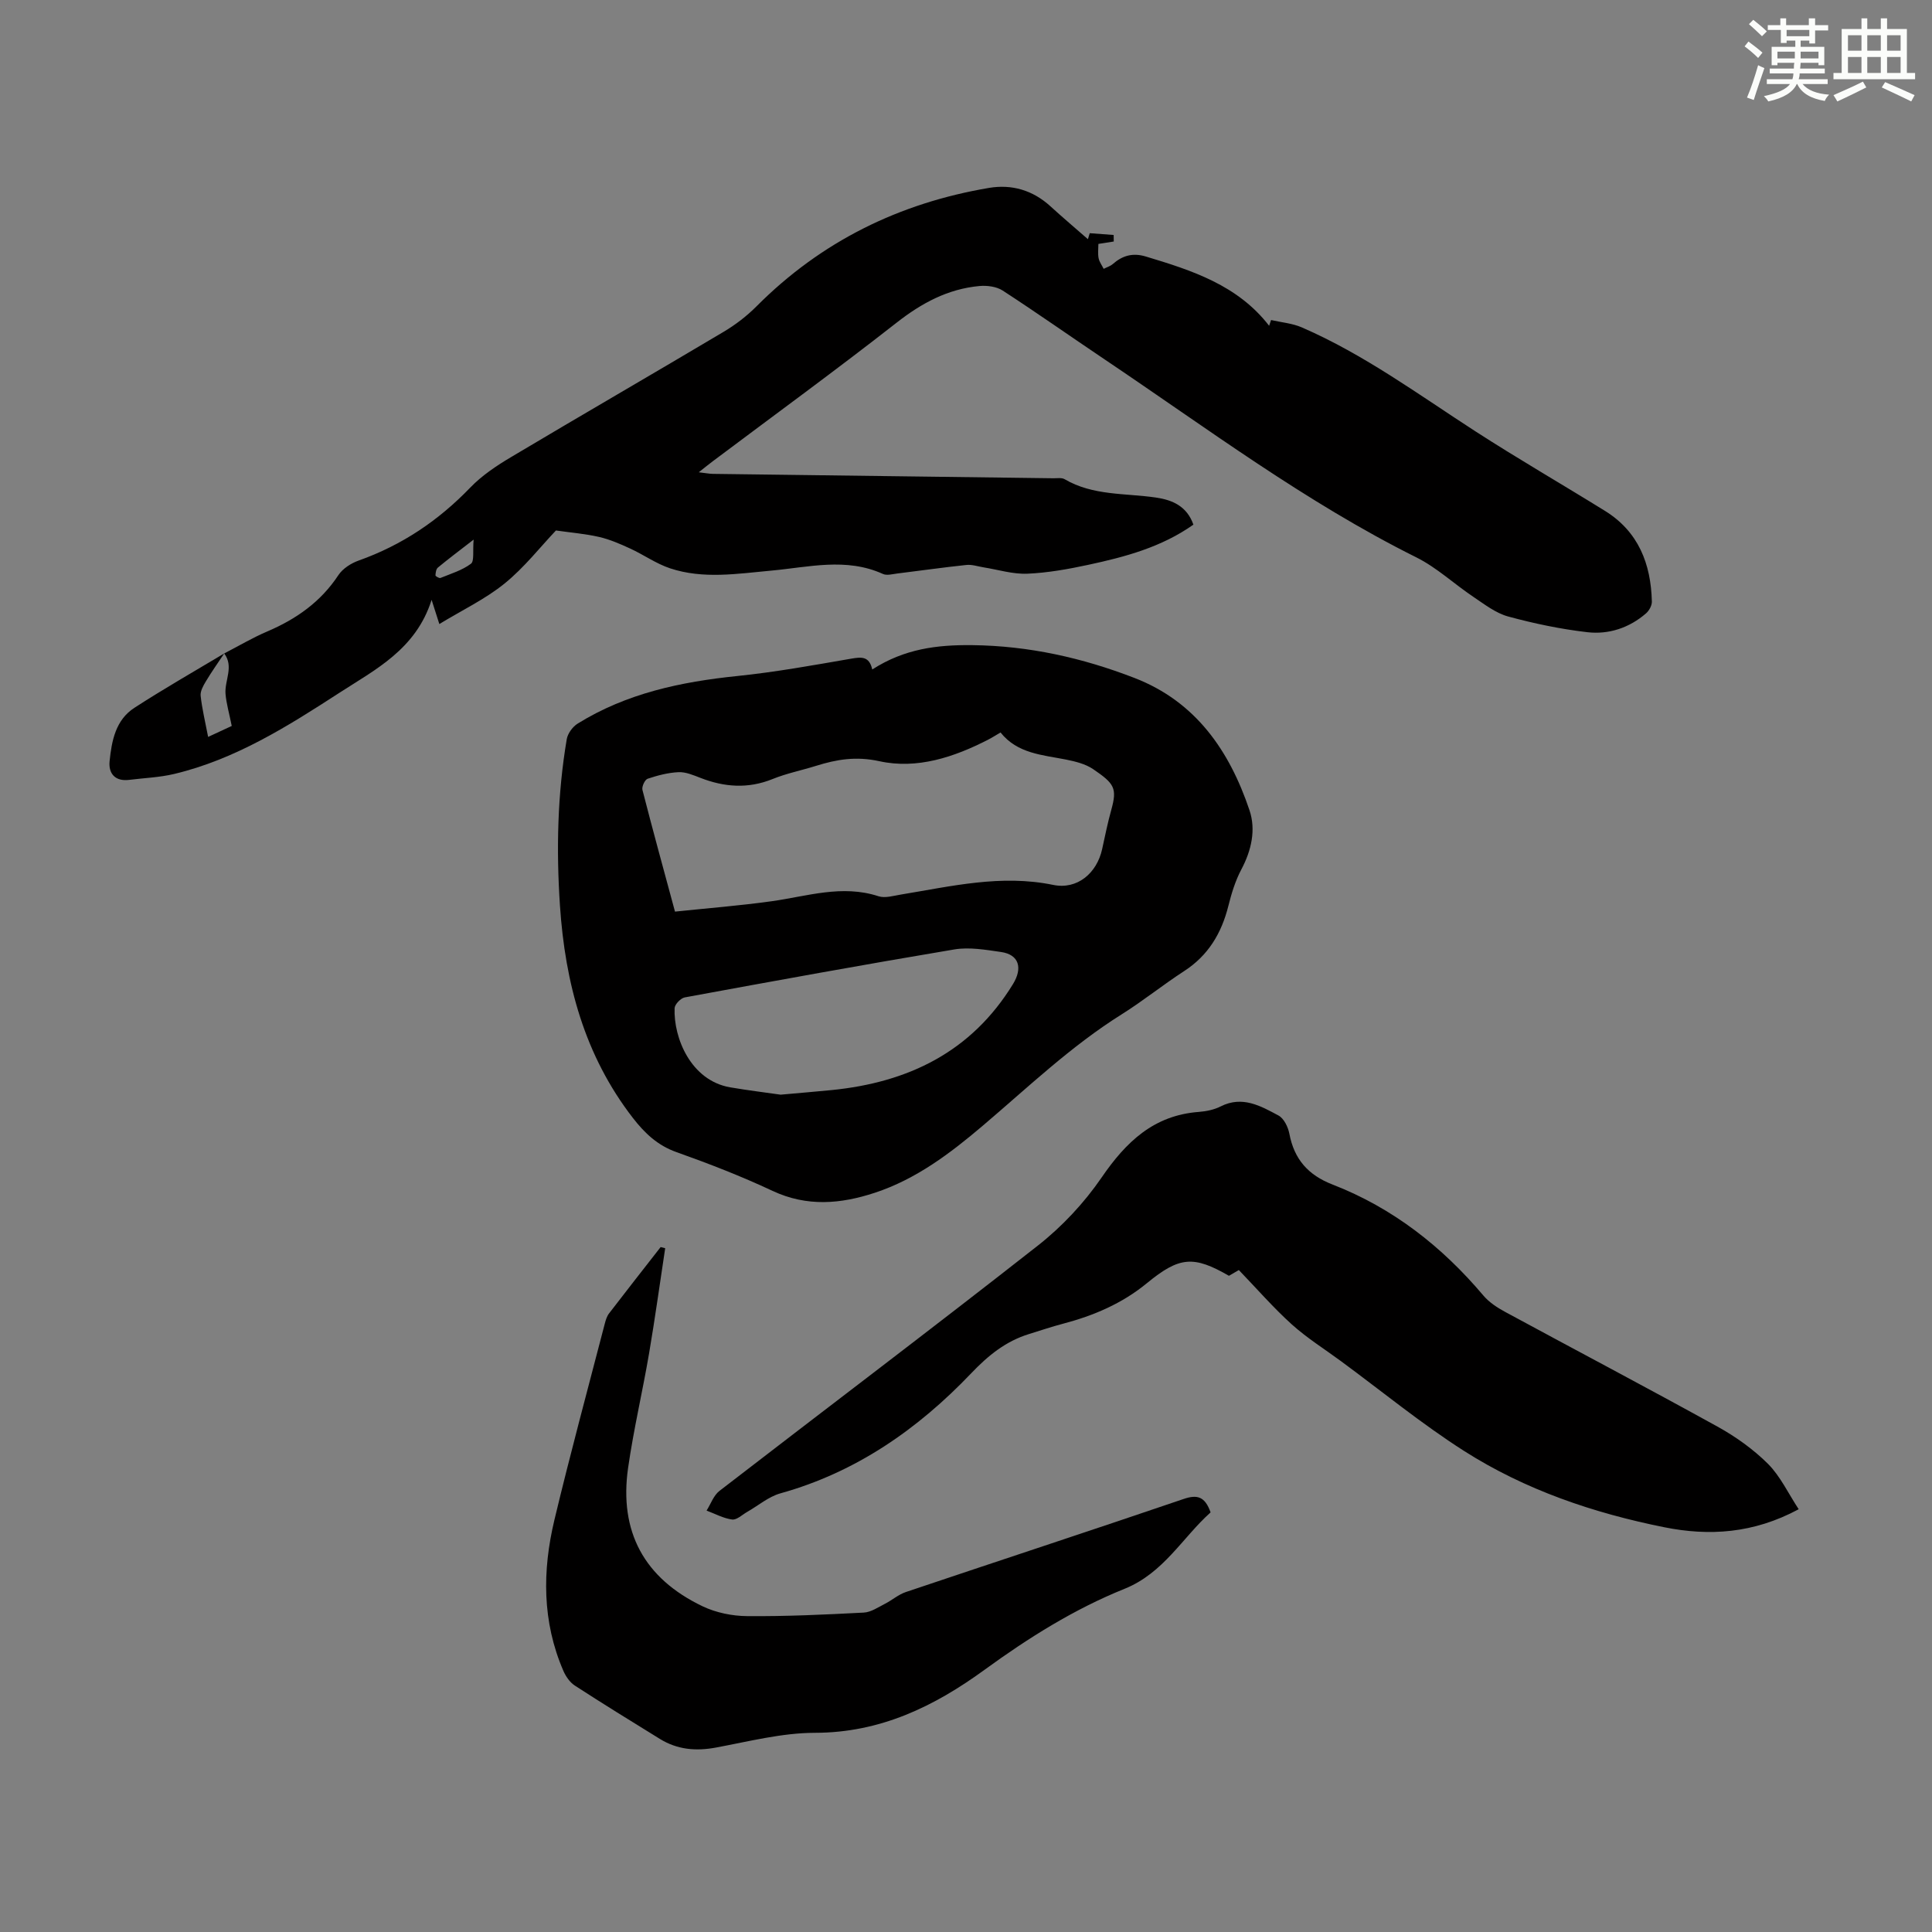 <svg enable-background="new 0 0 400 400" viewBox="0 0 400 400" xmlns="http://www.w3.org/2000/svg"><rect x="0" y="0" width="400" height="400" fill="#808080" stroke="none"/><g fill="#010000"><path d="m46.42 135.29c2.98-1.54 5.87-3.26 8.95-4.57 5.99-2.56 11.05-6.12 14.7-11.66.9-1.36 2.64-2.46 4.23-3.02 8.91-3.17 16.47-8.25 23.03-15.06 2.43-2.53 5.49-4.57 8.54-6.38 14.6-8.7 29.32-17.2 43.93-25.89 2.46-1.46 4.82-3.27 6.84-5.3 13.39-13.44 29.56-21.37 48.14-24.51 4.7-.79 9.06.48 12.7 3.81 2.54 2.32 5.17 4.54 7.76 6.81.13-.41.25-.83.38-1.24 1.65.12 3.3.25 4.95.37.01.45.01.9.02 1.35-1.01.16-2.02.32-3.18.5 0 .97-.14 1.99.04 2.94.15.78.69 1.48 1.05 2.22.64-.33 1.37-.54 1.9-1 2-1.76 4.14-2.36 6.8-1.56 9.58 2.88 19.04 5.92 25.56 14.35.13-.4.26-.79.4-1.19 2.13.49 4.41.67 6.38 1.53 12.9 5.6 24.18 13.92 35.91 21.5 8.82 5.7 17.92 10.95 26.84 16.48 6.94 4.3 9.52 10.97 9.71 18.78.02.82-.57 1.9-1.23 2.46-3.47 3-7.71 4.39-12.13 3.88-5.52-.64-11.02-1.79-16.39-3.25-2.57-.7-4.9-2.52-7.18-4.05-3.99-2.67-7.59-6.08-11.83-8.19-22.94-11.43-43.36-26.76-64.51-40.97-7.06-4.74-14-9.64-21.13-14.27-1.29-.84-3.26-1.09-4.85-.94-6.52.61-11.94 3.53-17.12 7.59-12.51 9.79-25.35 19.15-38.06 28.69-.79.59-1.56 1.22-2.9 2.28 1.4.16 2.17.32 2.95.33 23.49.31 46.99.61 70.48.91.78.01 1.71-.16 2.31.19 5.88 3.45 12.53 2.87 18.9 3.8 3.45.5 6.43 1.8 7.77 5.61-6.62 4.68-14.17 6.69-21.81 8.33-4.14.89-8.37 1.65-12.59 1.83-3 .12-6.04-.84-9.06-1.32-1.18-.19-2.4-.62-3.55-.49-4.78.5-9.54 1.19-14.31 1.77-.99.12-2.15.46-2.96.09-7.63-3.46-15.41-1.39-23.12-.69-7.02.64-14.08 1.81-20.96-.48-2.88-.96-5.46-2.81-8.25-4.09-2.08-.96-4.22-1.89-6.43-2.4-2.92-.67-5.95-.91-8.94-1.34-3.21 3.38-6.53 7.65-10.62 10.97-4 3.24-8.79 5.52-13.52 8.4-.6-1.89-.96-3-1.6-5.01-3.26 10.27-11.65 14.42-19.16 19.29-10.69 6.93-21.52 13.75-34.14 16.76-3.02.72-6.18.83-9.28 1.22-2.94.38-4.35-1.31-4.09-3.86.43-4.21 1.24-8.56 5.16-11.07 6.05-3.92 12.35-7.52 18.57-11.24-1.28 1.92-2.62 3.81-3.81 5.8-.54.9-1.17 2.02-1.07 2.97.3 2.73.96 5.42 1.55 8.51 2.12-.98 3.96-1.84 4.89-2.27-.53-2.64-1.12-4.63-1.29-6.66-.21-2.77 1.78-5.62-.27-8.35zm51.64-23.57c-3.05 2.36-5.26 4.02-7.39 5.78-.38.31-.49 1.07-.51 1.63-.01.17.78.63 1.03.53 2.16-.88 4.49-1.58 6.31-2.94.73-.55.35-2.6.56-5z"/><path d="m180.59 138.61c6.68-4.3 13.44-5.12 20.68-5.04 11.71.13 22.83 2.62 33.63 6.8 12.68 4.91 19.65 15.08 23.79 27.37 1.37 4.05.41 8.34-1.7 12.3-1.23 2.33-2.03 4.95-2.67 7.52-1.42 5.65-4.15 10.25-9.15 13.49-4.41 2.86-8.51 6.18-12.96 8.97-10.48 6.57-19.36 15.08-28.72 23.03-6.72 5.71-13.8 11.08-22.37 13.9-7.08 2.33-14.05 2.94-21.17-.39-6.46-3.03-13.15-5.63-19.88-8.02-3.93-1.39-6.59-3.93-9.03-7.07-10.04-12.97-14.04-27.95-15.11-44.01-.77-11.54-.52-23.02 1.41-34.42.2-1.18 1.21-2.57 2.25-3.22 10.12-6.28 21.38-8.66 33.08-9.86 7.88-.81 15.7-2.23 23.51-3.58 2.15-.37 3.79-.57 4.41 2.23zm-40.84 50.13c6.76-.71 13.42-1.23 20.02-2.15 7.35-1.03 14.57-3.5 22.12-1.03 1.36.44 3.09-.1 4.62-.35 10.44-1.71 20.76-4.22 31.54-2 5.01 1.03 9.04-2.45 10.13-7.38.6-2.73 1.15-5.47 1.9-8.16 1.25-4.5.64-5.43-3.76-8.43-1.59-1.08-3.67-1.59-5.61-1.98-4.92-.97-10.07-1.23-13.56-5.61-.98.57-1.73 1.06-2.51 1.46-7.1 3.66-14.77 6.2-22.57 4.49-4.84-1.06-8.84-.38-13.15.97-2.98.93-6.08 1.55-8.96 2.72-5.09 2.06-10 1.69-14.97-.25-1.45-.56-3.02-1.24-4.51-1.17-2.16.1-4.33.67-6.39 1.36-.58.19-1.25 1.64-1.08 2.31 2.11 8.22 4.35 16.37 6.74 25.2zm21.87 37.9c4.1-.37 7.33-.63 10.55-.95 15.87-1.58 28.94-7.89 37.56-21.95 2.03-3.31 1.27-6.1-2.48-6.64-3.19-.46-6.56-1.05-9.67-.53-18.63 3.12-37.22 6.51-55.8 9.93-.84.15-2.07 1.43-2.11 2.23-.24 6.12 3.33 14.97 11.5 16.39 3.74.64 7.5 1.09 10.45 1.52z"/><path d="m372.4 312.47c-9.38 5.05-18.57 5.59-27.83 3.73-14.66-2.94-28.79-7.73-41.44-15.79-8.84-5.64-17-12.34-25.46-18.57-3.42-2.52-7.06-4.8-10.2-7.62-3.78-3.41-7.14-7.28-10.98-11.27-.23.13-1.14.67-2.05 1.19-7.32-4.22-10.25-4.01-16.99 1.53-5.12 4.21-11.02 6.72-17.36 8.39-2.37.62-4.71 1.42-7.05 2.14-4.82 1.49-8.44 4.43-11.96 8.12-11.02 11.55-23.83 20.5-39.5 24.86-2.46.69-4.59 2.54-6.88 3.84-1.03.59-2.16 1.7-3.12 1.58-1.81-.24-3.53-1.19-5.29-1.85.87-1.38 1.45-3.13 2.66-4.07 21.96-16.95 44.1-33.66 65.92-50.79 5.02-3.94 9.59-8.83 13.2-14.09 5.06-7.38 10.79-12.89 20.13-13.59 1.54-.12 3.17-.45 4.53-1.14 4.49-2.27 8.28-.09 11.96 1.88 1.13.6 2 2.4 2.26 3.78 1 5.29 3.89 8.56 8.95 10.52 12.44 4.83 22.64 12.82 31.22 22.98 1.18 1.4 2.87 2.5 4.51 3.39 14.64 7.93 29.38 15.69 43.95 23.74 3.77 2.08 7.42 4.69 10.46 7.71 2.56 2.57 4.19 6.1 6.36 9.4z"/><path d="m137.72 258.43c-1.1 7.25-2.1 14.51-3.33 21.74-1.35 7.93-3.21 15.78-4.35 23.74-1.89 13.2 3.32 22.86 15.41 28.65 2.79 1.33 6.14 2.02 9.24 2.04 8.05.07 16.1-.31 24.14-.73 1.49-.08 2.96-1.09 4.37-1.81 1.48-.75 2.79-1.92 4.33-2.44 19.16-6.45 38.38-12.75 57.52-19.27 2.86-.98 4.43-.49 5.59 2.77-5.79 5.18-9.72 12.56-17.8 15.82-10.41 4.19-19.9 10.15-28.97 16.75-10.5 7.65-21.63 13.05-35.15 13.07-6.83.01-13.68 1.79-20.47 3.05-4.17.78-8.01.44-11.62-1.78-5.9-3.64-11.81-7.28-17.62-11.05-1.03-.67-1.87-1.9-2.37-3.05-4.41-10.18-4.37-20.74-1.85-31.27 3.25-13.58 6.91-27.07 10.42-40.59.19-.74.43-1.54.88-2.13 3.53-4.61 7.12-9.17 10.69-13.75.32.09.63.17.94.24z"/></g><path d="m361.2 9.6.8-1c.9.7 1.9 1.4 2.9 2.3l-.9 1.1c-1-1-2-1.8-2.8-2.4zm.5 10.6c.9-2.1 1.6-4.3 2.3-6.7.4.2.8.4 1.3.6-.7 2.1-1.5 4.3-2.2 6.6zm.4-15.2.9-.9c1 .8 2 1.6 2.8 2.4l-1 1c-.9-.9-1.8-1.7-2.7-2.5zm12.5-1.2h1.2v1.4h2.7v1.1h-2.7v2.7h-1.2v-.6h-1.8v1.3h4.9v3.8h-1.2v-.5h-3.7c0 .4-.1.9-.1 1.2h5.1v1h-5.2c0 .5-.1.9-.2 1.2h6v1h-5.2c1.1 1.3 2.9 2 5.5 2.2-.4.4-.7.8-.9 1.3-2.9-.5-4.8-1.6-5.7-3.5h-.1c-.8 1.7-2.7 2.9-5.9 3.6-.2-.4-.6-.8-.9-1.1 2.8-.6 4.6-1.4 5.4-2.5h-4.8v-1h5.3c.1-.3.2-.7.2-1.2h-4.9v-1h5c0-.4 0-.8.1-1.2h-3.5v.5h-1.2v-3.8h4.9v-1.3h-1.8v.5h-1.2v-2.7h-2.7v-1h2.6v-1.4h1.2v1.4h4.7v-1.4zm-6.6 8.3h3.6c0-.4 0-.9 0-1.4h-3.6zm1.9-4.6h4.7v-1.3h-4.7zm6.6 3.2h-3.7v1.4h3.7z" fill="#fbfcfa"/><path d="m385.3 3.8h1.3v2.2h2.8v-2.2h1.3v2.2h4.1v9.1h1.7v1.3h-16.9v-1.3h1.7v-9.1h4.1v-2.2zm.4 13.1.7 1.2c-1.8.9-3.8 1.9-6 2.9-.2-.4-.5-.8-.8-1.3 2.3-1 4.3-1.9 6.1-2.8zm-3.1-6.4h2.8v-3.2h-2.8zm0 4.6h2.8v-3.3h-2.8zm4-4.6h2.8v-3.2h-2.8zm0 4.6h2.8v-3.3h-2.8zm3.7 1.9c2.1.9 4.1 1.8 6.1 2.7l-.7 1.3c-2.2-1.1-4.2-2-6.1-2.9zm3.2-9.7h-2.8v3.2h2.8zm-2.8 7.8h2.8v-3.3h-2.8z" fill="#fbfcfa"/></svg>